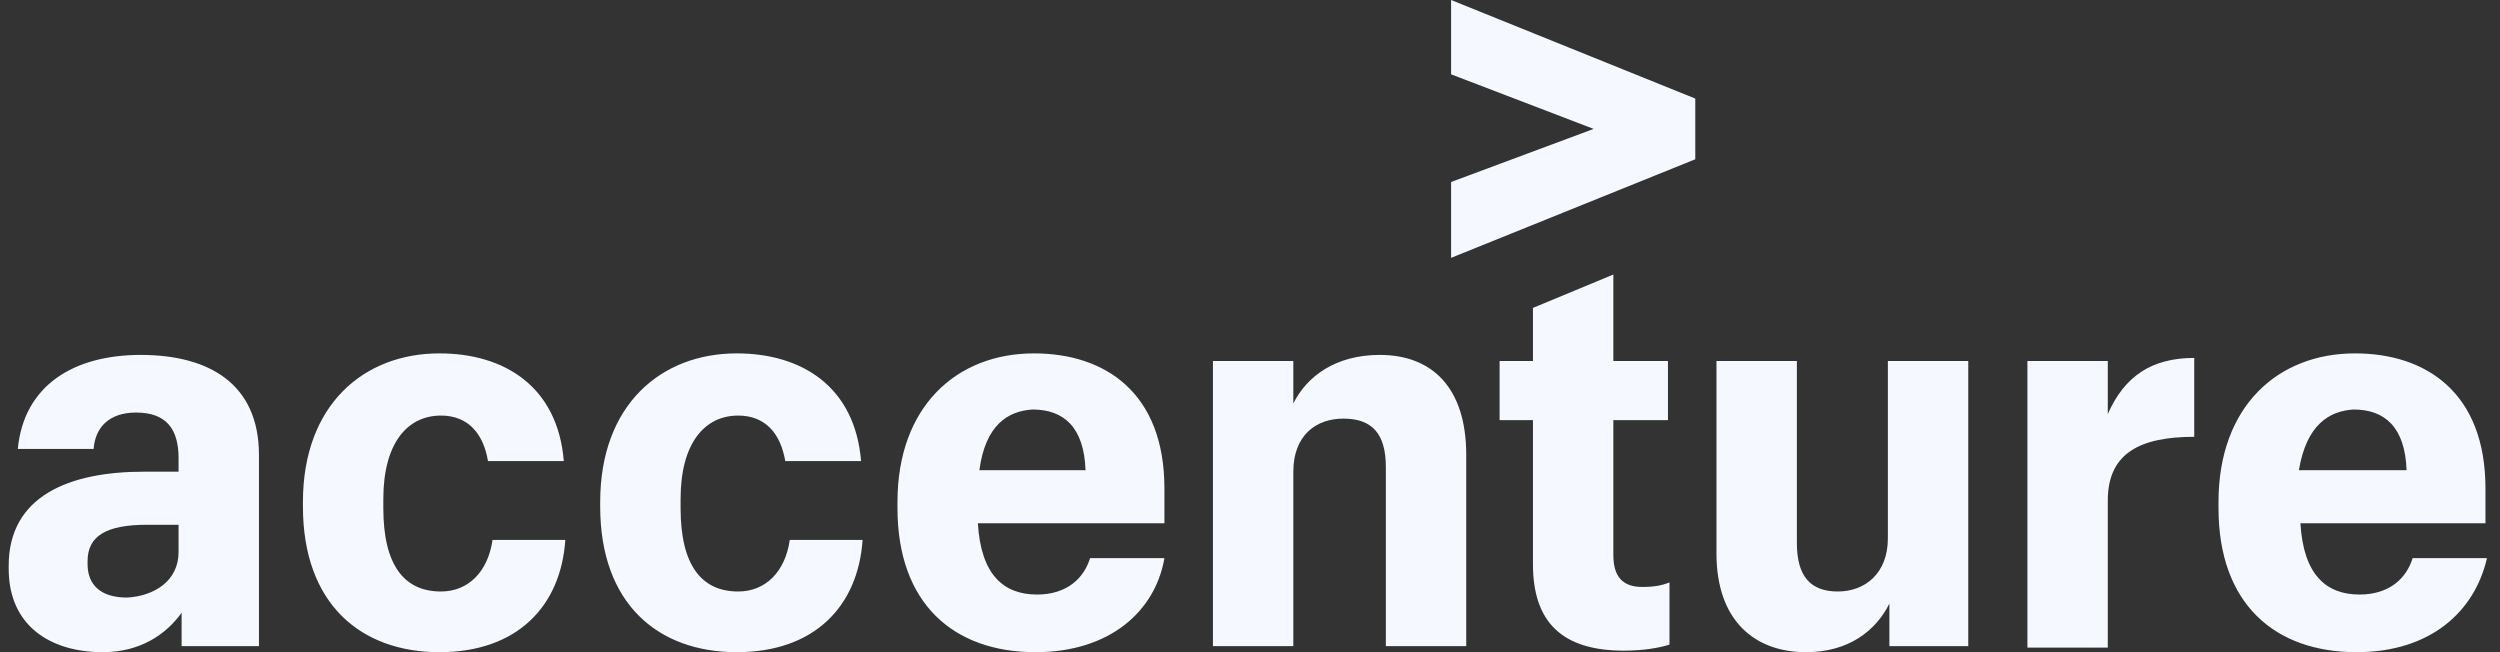 <svg width="115" height="30" viewBox="0 0 115 30" fill="none" xmlns="http://www.w3.org/2000/svg">
<rect x="0" y="0" width="115" height="30" fill="#333333" stroke="none"/>
<path d="M66.75 3.419V0L77.983 4.535V7.326L66.75 11.861V8.372L73.308 5.93L66.75 3.419Z" fill="#F5F9FF"/>
<path d="M4.726 30C2.354 30 0.4 28.814 0.4 26.163V26.023C0.4 22.814 3.191 21.698 6.609 21.698H8.214V21.07C8.214 19.744 7.656 18.977 6.261 18.977C5.005 18.977 4.377 19.674 4.307 20.651H0.819C1.098 17.721 3.4 16.326 6.47 16.326C9.609 16.326 11.912 17.651 11.912 20.93V29.721H8.354V28.186C7.656 29.163 6.47 30 4.726 30ZM8.214 25.395V24.14H6.749C4.935 24.14 4.028 24.628 4.028 25.814V25.953C4.028 26.86 4.586 27.488 5.842 27.488C7.098 27.419 8.214 26.721 8.214 25.395ZM20.214 30C16.586 30 13.935 27.767 13.935 23.302V23.093C13.935 18.628 16.726 16.256 20.214 16.256C23.214 16.256 25.656 17.791 25.935 21.209H22.447C22.237 19.953 21.54 19.116 20.284 19.116C18.749 19.116 17.633 20.372 17.633 22.953V23.372C17.633 26.023 18.609 27.209 20.284 27.209C21.54 27.209 22.447 26.302 22.656 24.837H26.005C25.796 27.907 23.772 30 20.214 30ZM33.889 30C30.261 30 27.609 27.767 27.609 23.302V23.093C27.609 18.628 30.4 16.256 33.889 16.256C36.889 16.256 39.33 17.791 39.609 21.209H36.121C35.912 19.953 35.214 19.116 33.958 19.116C32.423 19.116 31.307 20.372 31.307 22.953V23.372C31.307 26.023 32.284 27.209 33.958 27.209C35.214 27.209 36.121 26.302 36.33 24.837H39.679C39.47 27.907 37.447 30 33.889 30ZM47.633 30C43.865 30 41.284 27.767 41.284 23.372V23.093C41.284 18.698 44.005 16.256 47.563 16.256C50.842 16.256 53.563 18.07 53.563 22.465V24.07H44.982C45.121 26.442 46.168 27.349 47.703 27.349C49.098 27.349 49.865 26.581 50.144 25.674H53.563C53.144 28.116 51.051 30 47.633 30ZM45.051 21.628H49.935C49.865 19.674 48.958 18.837 47.493 18.837C46.377 18.907 45.33 19.535 45.051 21.628ZM55.795 16.605H59.493V18.558C60.121 17.302 61.447 16.326 63.47 16.326C65.842 16.326 67.447 17.791 67.447 20.93V29.721H63.749V21.488C63.749 19.953 63.121 19.256 61.795 19.256C60.54 19.256 59.493 20.023 59.493 21.698V29.721H55.795V16.605ZM74.214 12.628V16.605H76.726V19.326H74.214V25.535C74.214 26.512 74.633 27 75.54 27C76.098 27 76.447 26.93 76.796 26.791V29.651C76.377 29.791 75.609 29.93 74.703 29.93C71.842 29.93 70.516 28.605 70.516 25.953V19.326H68.982V16.605H70.516V14.163L74.214 12.628ZM90.54 29.721H86.912V27.767C86.284 29.023 85.028 30 83.075 30C80.703 30 78.958 28.535 78.958 25.465V16.605H82.656V24.977C82.656 26.512 83.284 27.209 84.54 27.209C85.796 27.209 86.842 26.372 86.842 24.767V16.605H90.54V29.721ZM93.261 16.605H96.958V19.047C97.726 17.302 98.982 16.465 100.935 16.465V20.093C98.424 20.093 96.958 20.86 96.958 23.023V29.791H93.261V16.605ZM108.4 30C104.633 30 102.051 27.767 102.051 23.372V23.093C102.051 18.698 104.772 16.256 108.33 16.256C111.61 16.256 114.331 18.07 114.331 22.465V24.07H105.819C105.958 26.442 107.005 27.349 108.54 27.349C109.935 27.349 110.703 26.581 110.982 25.674H114.4C113.842 28.116 111.819 30 108.4 30ZM105.749 21.628H110.703C110.633 19.674 109.726 18.837 108.261 18.837C107.144 18.907 106.098 19.535 105.749 21.628Z" fill="#F5F9FF"/>
</svg>
